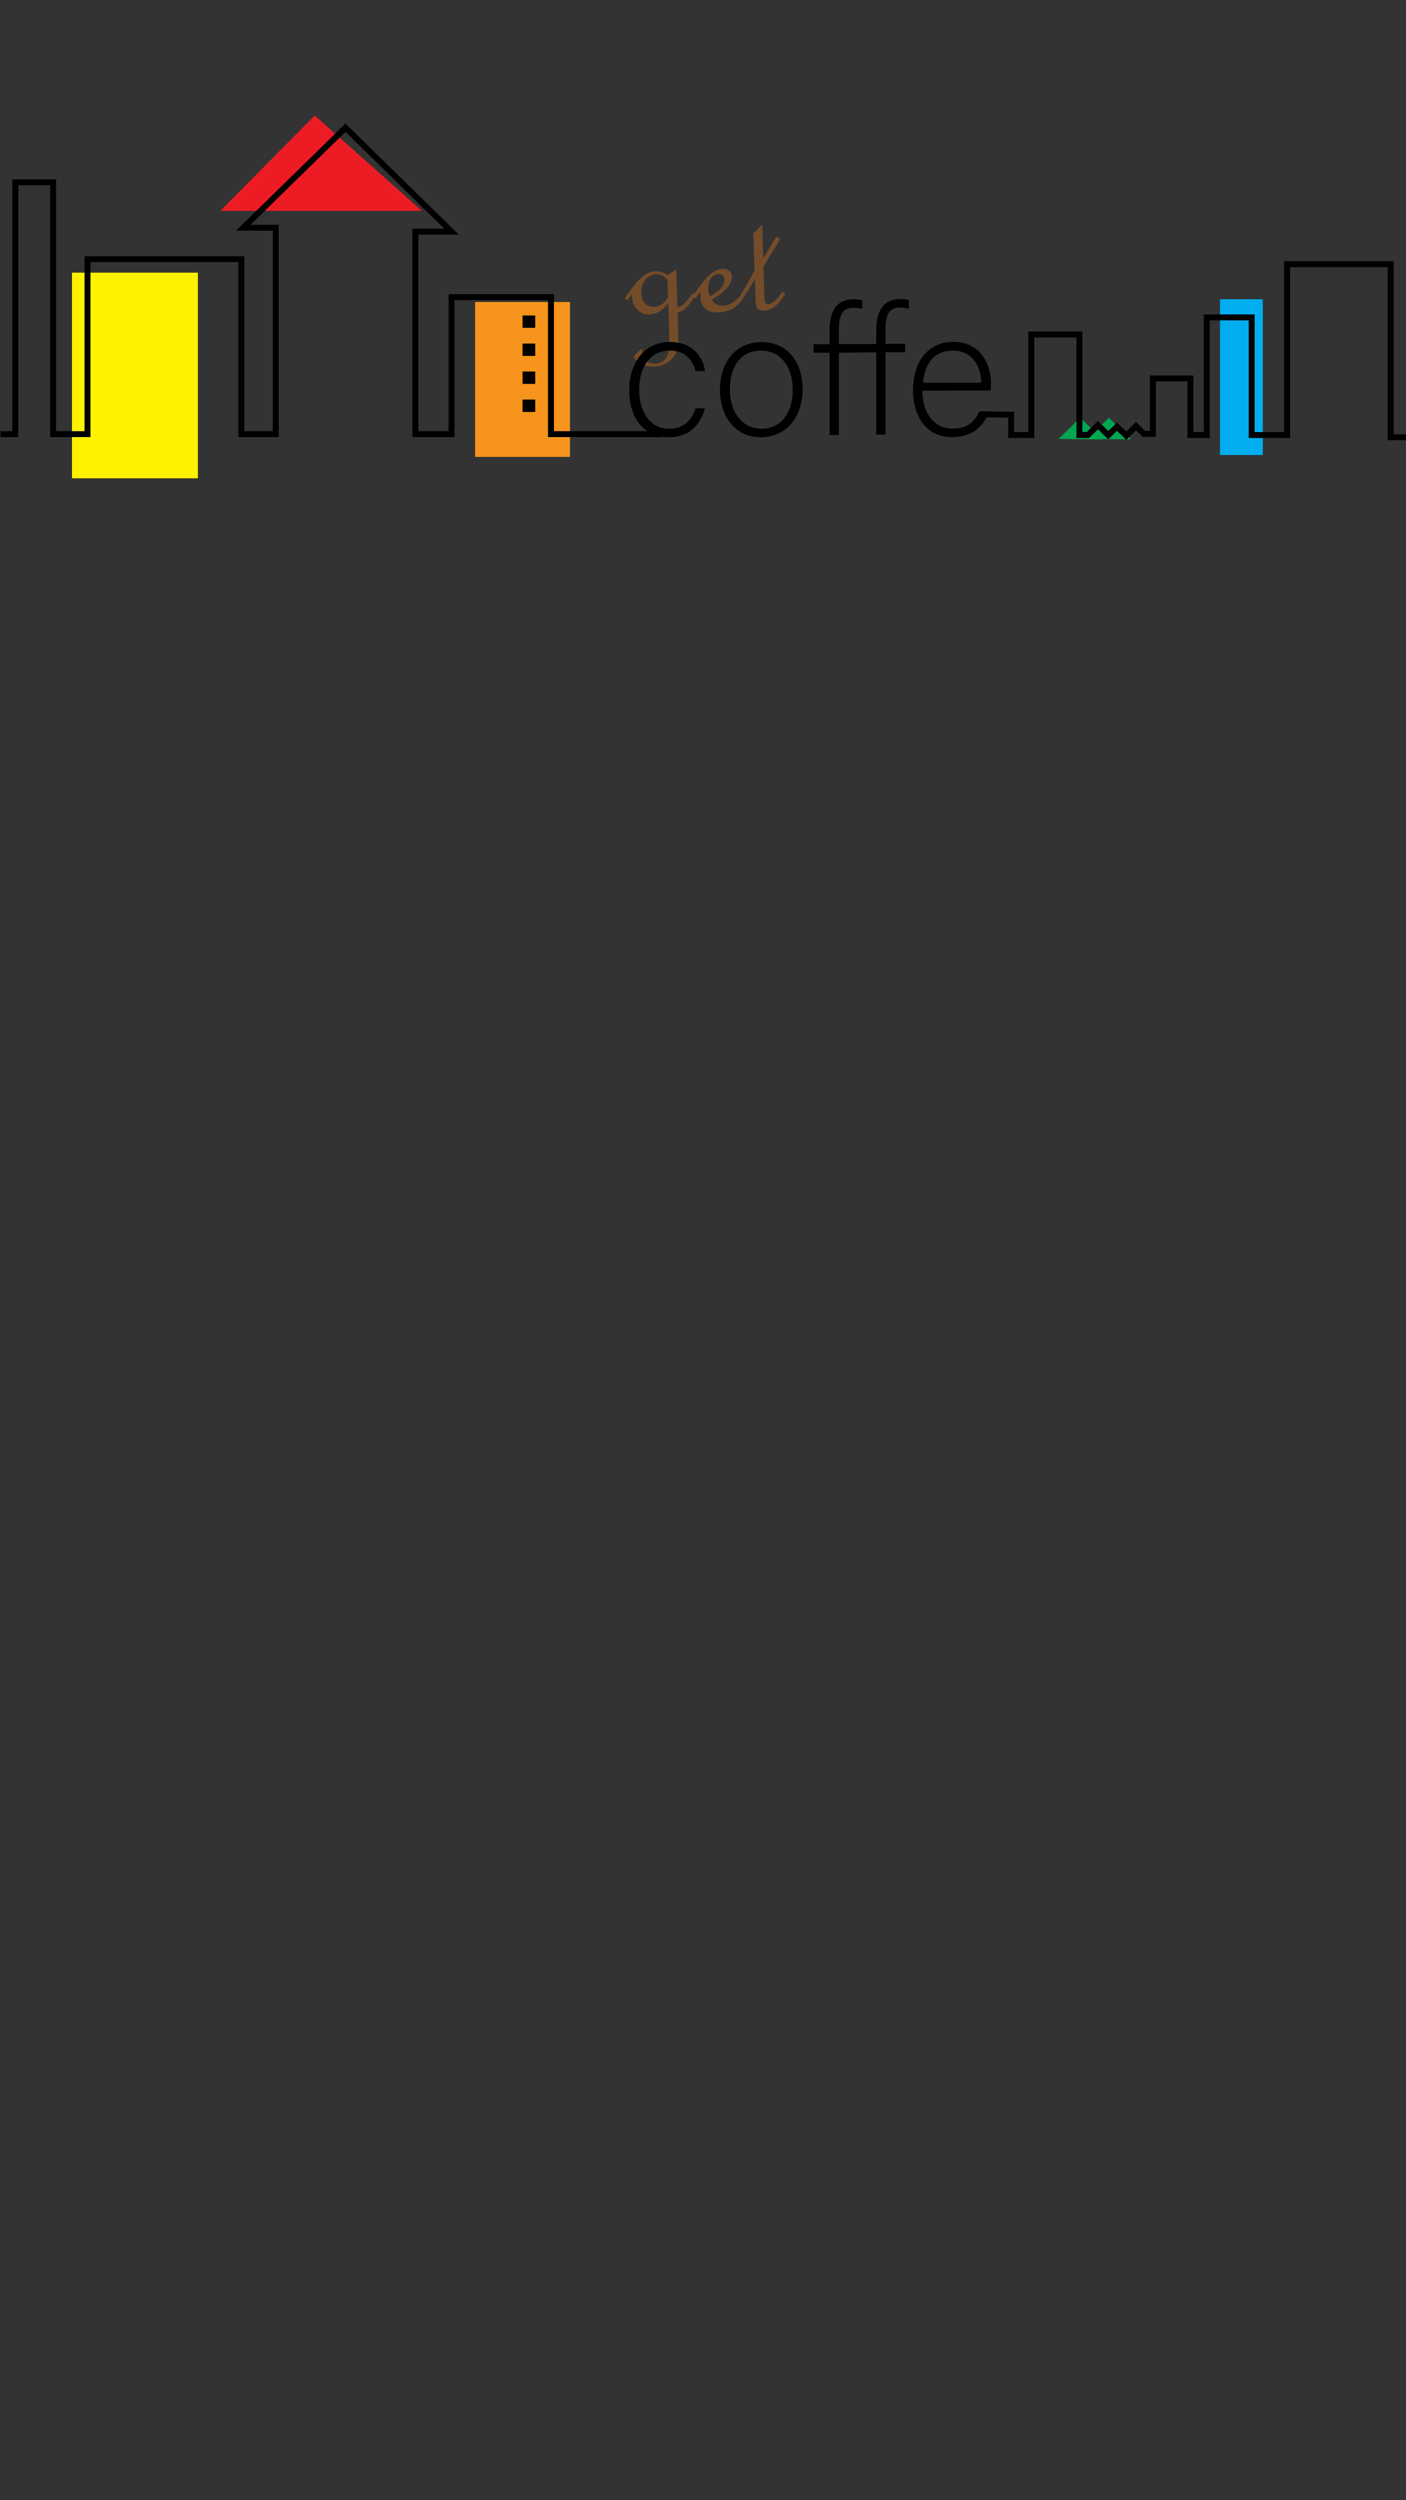 <?xml version="1.0" encoding="utf-8"?>
<!-- Generator: Adobe Illustrator 21.0.0, SVG Export Plug-In . SVG Version: 6.00 Build 0)  -->
<svg version="1.1" id="Layer_1" xmlns="http://www.w3.org/2000/svg" xmlns:xlink="http://www.w3.org/1999/xlink" x="0px" y="0px"
	 viewBox="0 0 1242 2208" style="enable-background:new 0 0 1242 2208;" xml:space="preserve">
<rect x="0" y="0" width="1242" height="2208" fill="#333333" stroke="none"/>
<style type="text/css">
	.st0{fill:#00A651;}
	.st1{fill:#ED1C24;}
	.st2{fill:#FFF200;}
	.st3{fill:#F7941D;}
	.st4{fill:#00AEEF;}
	.st5{fill:#754C29;}
	.st6{fill:none;stroke:#000000;stroke-width:5.234;stroke-miterlimit:10;}
</style>
<g>
	<polyline class="st0" points="935.1,387.6 954.3,368.9 973.9,388.1 	"/>
	<polyline class="st0" points="960.3,387.6 979.5,368.9 999.1,388.1 	"/>
	<polygon class="st1" points="194.7,186.2 372.7,186.2 278,102 	"/>
	<rect x="63.6" y="240.8" class="st2" width="111.2" height="181.6"/>
	<rect x="419.7" y="266.7" class="st3" width="83.8" height="136.8"/>
	<rect x="1077.7" y="264.3" class="st4" width="37.8" height="137.5"/>
	<g>
		<path class="st5" d="M614.3,260.8c-5.7,9.5-11,14.6-15.8,15.3l0.8,24.7c0.2,6.6-1.8,12.1-5.9,16.3c-4.2,4.2-9.3,6.4-15.5,6.6
			c-4.2,0.1-8-0.7-11.5-2.4c-3.5-1.8-5.7-3.9-6.6-6.6l6.5-6.5l1.2,1.1c-0.2,0.7-0.3,1.4-0.3,2.1c0.1,2.7,1.2,5,3.5,7
			c2.2,2,4.9,2.9,8,2.8c4.2-0.1,7.4-1.8,9.6-5c2.2-3.2,3.3-7.7,3.1-13.4l-1.1-35.2c-5,6.6-10.5,9.9-16.4,10.1
			c-4.4,0.1-8.1-1.3-11-4.4c-2.9-3.1-4.4-6.5-4.5-10.5l-0.1-3.2l-3.8,5.6l-2.7-1.7c6.1-9.1,11.2-15.3,15.1-18.7c4-3.3,8-5.1,12-5.2
			c4.4-0.1,8,1,10.6,3.4l7.9-5l1,33.4c3.7-0.4,8.2-4.6,13.5-12.6L614.3,260.8z M590.1,262.3l-0.4-14.8c-2.6-3.6-5.9-5.4-10-5.3
			c-3.8,0.1-7,1.7-9.6,4.9s-3.7,6.9-3.6,11.2c0.1,4.1,1.2,7.3,3.2,9.5c2,2.3,4.7,3.3,8,3.2c3.6-0.1,6.6-1.4,8.9-3.8
			C589,264.7,590.1,263.1,590.1,262.3z"/>
		<path class="st5" d="M658,260.9c-3,5.1-6.3,8.9-10,11.2s-8.5,3.6-14.6,3.8c-4.4,0.1-8-1.1-10.6-3.6c-2.7-2.5-4.1-6.1-4.2-10.8
			c0-1.2,0-2.6,0.2-4c-1.9,2.5-3.3,4.4-4.2,5.9l-2.7-1.7c6.6-9.8,11.8-16.3,15.4-19.4c3.7-3.1,7.4-4.7,11.4-4.8
			c2.2-0.1,4,0.5,5.5,1.7c1.5,1.2,2.2,2.8,2.3,4.8c0.2,6.8-5.7,13.6-17.7,20.6c1.8,3.7,5.3,5.5,10.5,5.3c2.5-0.1,5.3-1,8.3-2.9
			c3-1.9,5.7-4.5,8.1-8L658,260.9z M627,261.7c8.7-4.5,13-9.3,12.9-14.5c-0.1-1.6-0.5-2.8-1.4-3.8c-0.9-1-2.1-1.4-3.6-1.4
			c-2.7,0.1-5,1.4-6.8,3.9s-2.6,5.5-2.5,8.9c0.1,1.9,0.3,3.5,0.8,4.8C626.8,260.8,627,261.5,627,261.7z"/>
		<path class="st5" d="M693.7,259.6c-5.7,9.6-12,14.5-18.7,14.7c-3.2,0.1-5.2-0.6-6.1-2c-0.8-1.4-1.3-3.8-1.4-7.1l-0.6-18.8
			c-3.4,6-6.7,11.3-10,15.8l-2.8-1.8c1.9-2.9,3.5-5.5,4.8-7.7c1.3-2.2,2.9-5,4.8-8.5s2.9-5.5,2.8-5.9l-1-32l7.8-7.9l0.9,29.7
			l11.7-19.2l3.2,2.2l-14.7,24.3l0.7,24.1c0.1,3.7,0.3,6.1,0.7,7.3s1.3,1.8,2.7,1.8c3.6-0.1,7.8-3.7,12.6-10.9L693.7,259.6z"/>
	</g>
	<path d="M622.7,360.6c-3.9,14.1-13.4,25.5-31.8,25.5c-20.5,0-35.1-14.9-35.1-41.7c0-22,12-42.4,36.1-42.4
		c20.8,0,29.4,14.4,30.9,25.7h-8.4c-2.5-9.3-8.7-18.1-22.6-18.1c-17.4,0-27.2,14.4-27.2,34.5c0,19.1,9.2,34.5,26.4,34.5
		c12,0,19.2-5.9,23.5-18H622.7z"/>
	<path d="M709,343.9c0,22.3-12.6,42.2-37.1,42.2c-22.1,0-35.9-17.8-35.9-42c0-23,13-42,36.8-42C694.6,302,709,318.7,709,343.9z
		 M644.7,344.1c0,19.1,10.5,34.5,27.9,34.5c17.7,0,27.7-14.3,27.7-34.5c0-18.9-9.8-34.5-28-34.5
		C653.6,309.6,644.7,324.8,644.7,344.1z"/>
	<path d="M741,311.5v72.7h-8.2v-72.7h-14.1V304h14.1v-11.1c0-13.8,3.1-28.6,21.5-28.6c2.5,0,5.4,0.2,7.4,1.1v7.5
		c-2.3-0.8-5.6-1.1-7.9-1.1c-9.2,0-12.8,5.9-12.8,19.7v12.3h33v-11.1c0-13.8,3.4-28.6,21.5-28.6c2.5,0,5.4,0.2,7.4,1.1v7.5
		c-2.3-0.8-5.6-1.1-7.9-1.1c-9.2,0-12.8,5.9-12.8,19.7v12.3h17.4v7.5h-17.4v72.7h-8.2v-72.7L741,311.5L741,311.5z"/>
	<path d="M814.8,345c0.2,20.7,10.8,33.5,26.6,33.5c15.4,0,20.7-8.5,23.6-15.1h8.4c-3.4,10.6-12.1,22.6-32.3,22.6
		c-24.9,0-34.6-21-34.6-41.4c0-23,11.6-42.7,35.6-42.7c25.3,0,33.3,21.4,33.3,36.4c0,2.3,0,4.5-0.2,6.6L814.8,345L814.8,345z
		 M866.8,338c-0.2-15.9-9-28.4-25.1-28.4c-16.9,0-24.6,11.5-26.4,28.4H866.8z"/>
	<polyline class="st6" points="0.5,383.4 13.5,383.4 13.5,161 46.9,161 46.9,383.4 77.3,383.4 77.3,228.9 213.2,228.9 213.2,383.4 
		243.6,383.4 243.6,201.1 214.9,201.1 305.2,112.8 398.9,204.6 366.9,204.6 366.9,383.4 398.9,383.4 398.9,262.4 486.7,262.4 
		486.7,383.4 584.7,383.4 	"/>
	<polyline class="st6" points="865.2,365.9 893.2,366.2 893.2,384.2 911,384.2 911,295.4 953.5,295.4 953.5,384.2 961,384.2 
		969.9,375.4 979,384.3 986.7,376.8 994.9,384.8 1003.5,376.3 1010.5,383.2 1018.4,383.2 1018.4,334.2 1051.5,334.2 1051.5,384.2 
		1066,384.2 1066,280.3 1105.7,280.3 1105.7,384.2 1137,384.2 1137,233.3 1228.5,233.3 1228.5,386.1 1242.5,386.1 	"/>
	<rect x="461.6" y="278.6" width="11.2" height="10.9"/>
	<rect x="461.6" y="303.4" width="11.2" height="10.9"/>
	<rect x="461.6" y="328.1" width="11.2" height="10.9"/>
	<rect x="461.6" y="352.9" width="11.2" height="10.9"/>
</g>
</svg>
